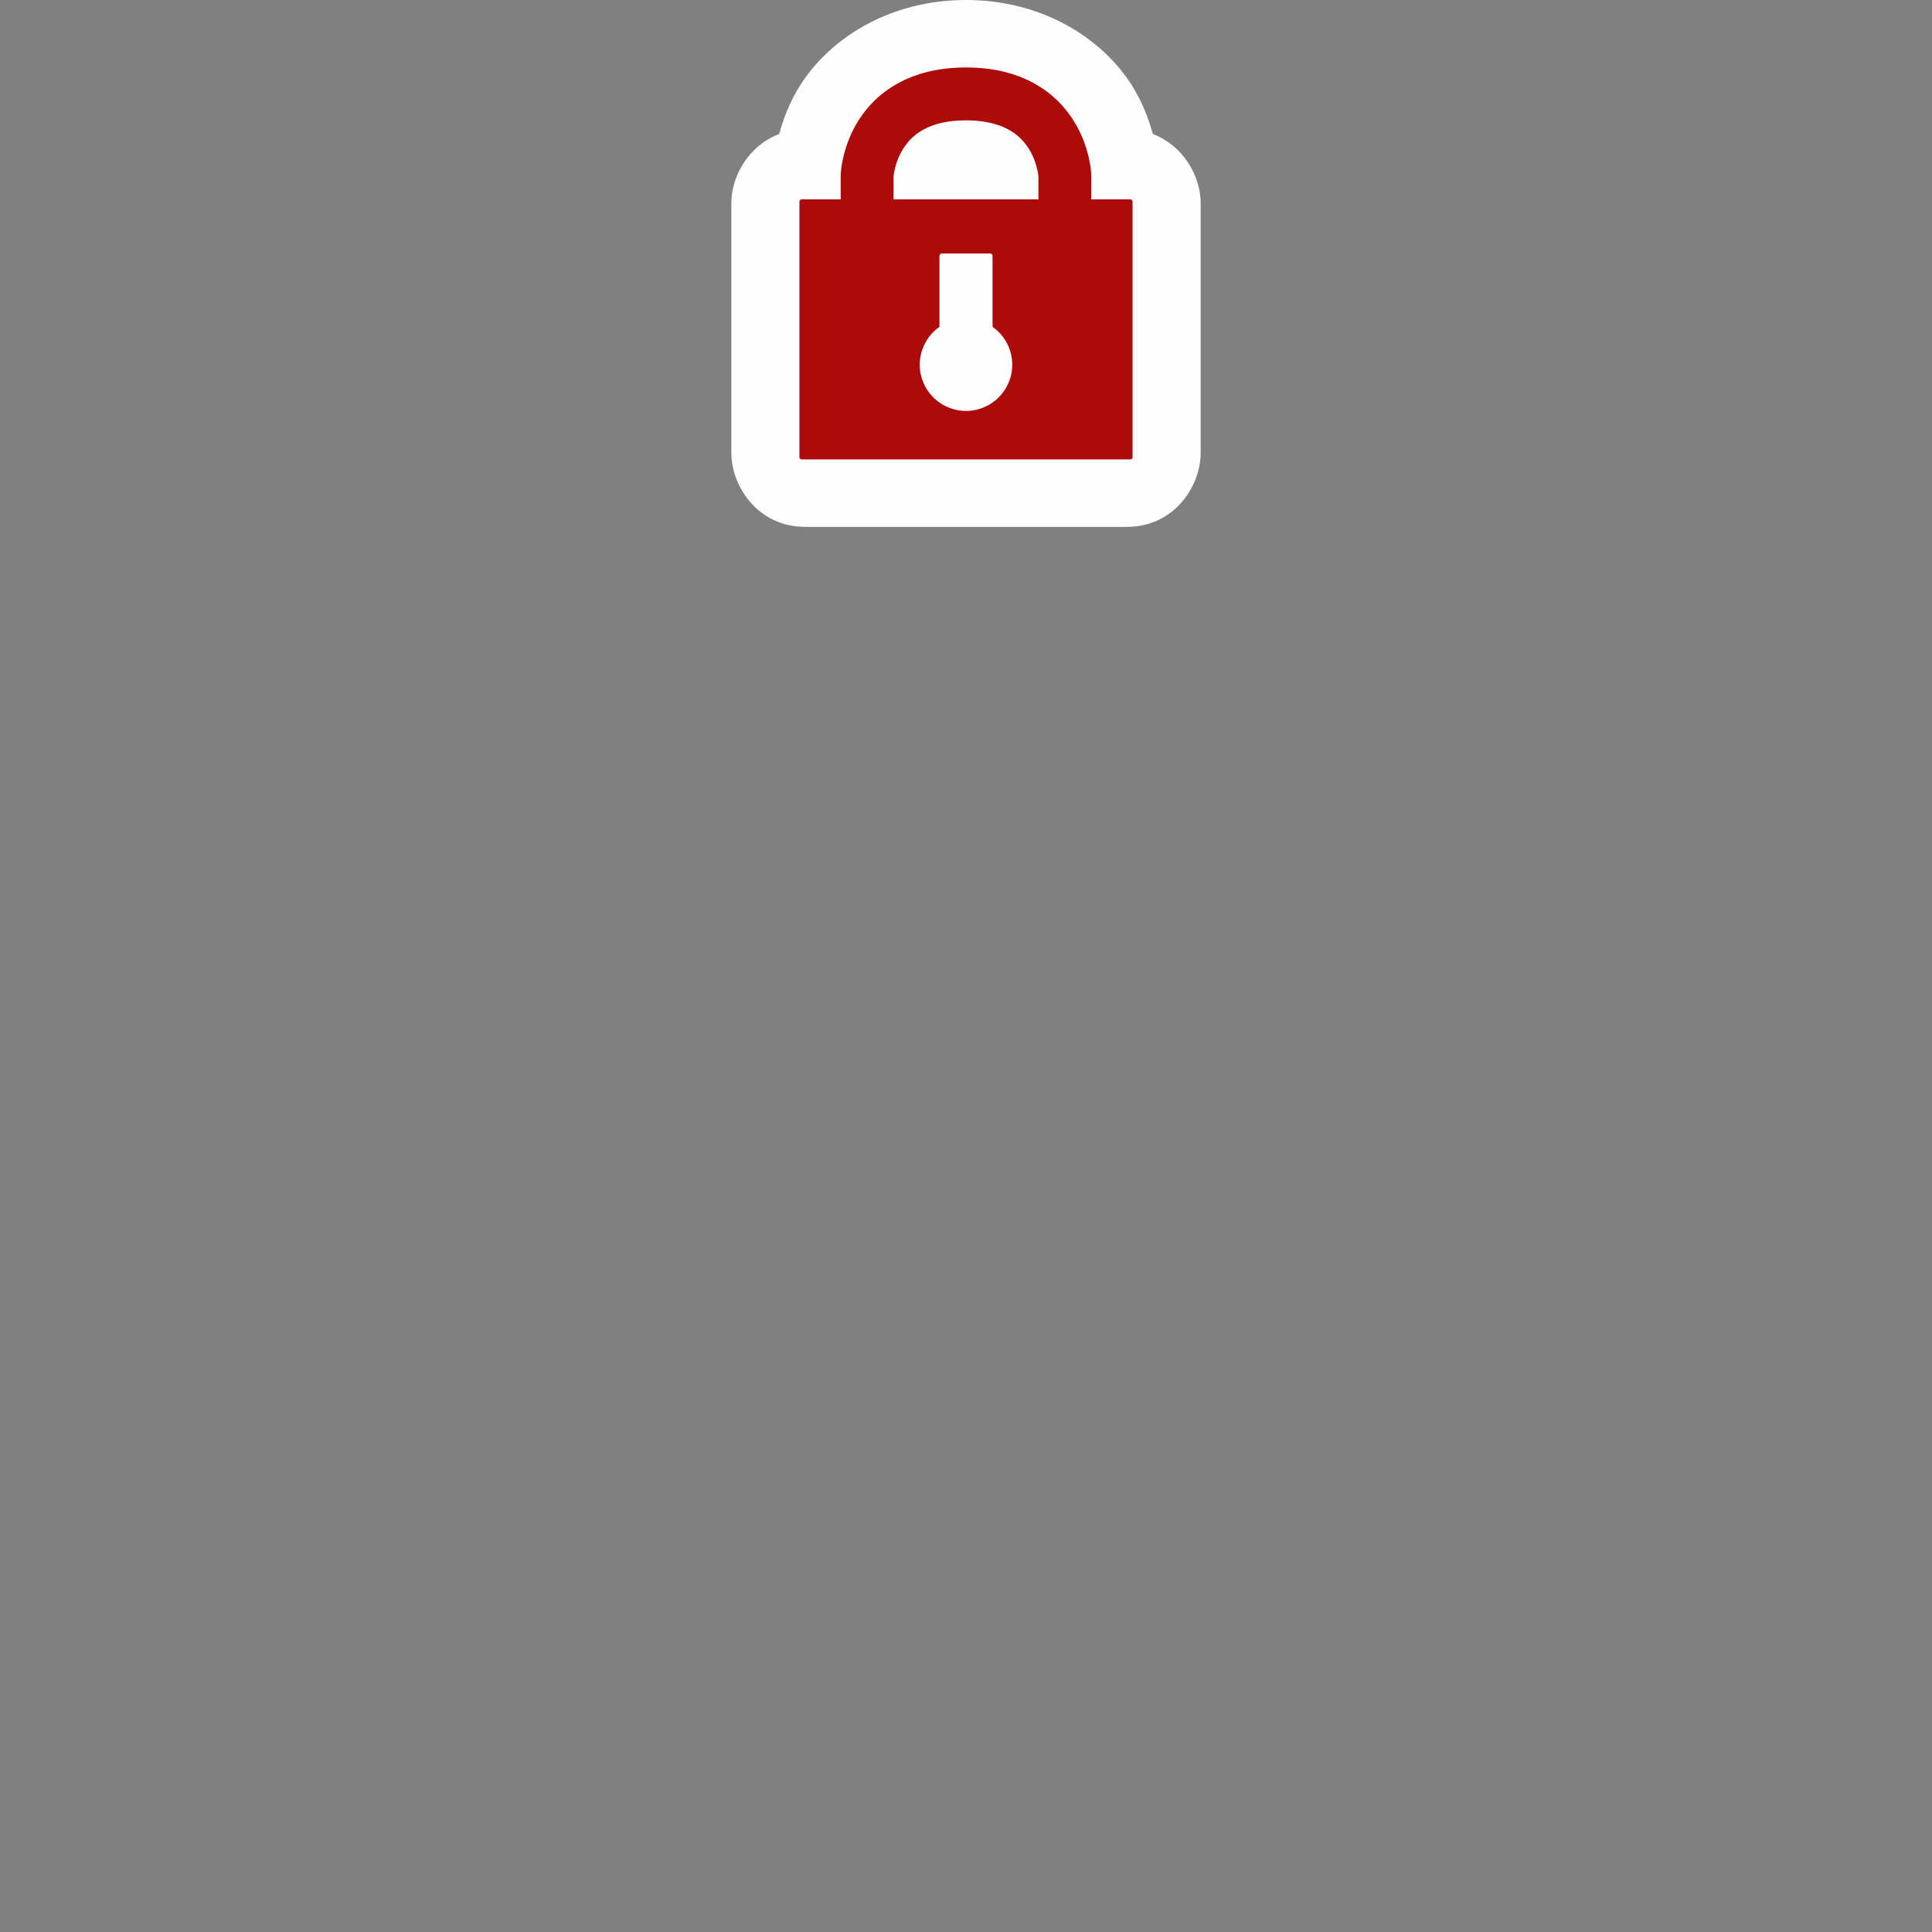 <?xml version="1.0" encoding="UTF-8" standalone="no"?>
<svg
   xmlns:dc="http://purl.org/dc/elements/1.1/"
   xmlns:cc="http://creativecommons.org/ns#"
   xmlns:rdf="http://www.w3.org/1999/02/22-rdf-syntax-ns#"
   xmlns:svg="http://www.w3.org/2000/svg"
   xmlns="http://www.w3.org/2000/svg"
   xmlns:sodipodi="http://sodipodi.sourceforge.net/DTD/sodipodi-0.dtd"
   xmlns:inkscape="http://www.inkscape.org/namespaces/inkscape"
   width="700"
   height="700"
   id="svg2"
   version="1.1"
   inkscape:version="0.91 r"
   sodipodi:docname="access_private_red.svg">
  <rect width="100%" height="100%" fill="#808080" stroke="none"/>
  <defs
     id="defs13" />
  <sodipodi:namedview
     pagecolor="#ffffff"
     bordercolor="#666666"
     borderopacity="1"
     objecttolerance="10"
     gridtolerance="10"
     guidetolerance="10"
     inkscape:pageopacity="0"
     inkscape:pageshadow="2"
     inkscape:window-width="1920"
     inkscape:window-height="1006"
     id="namedview11"
     showgrid="false"
     inkscape:zoom="0.5754386"
     inkscape:cx="127.72035"
     inkscape:cy="522.74473"
     inkscape:window-x="1920"
     inkscape:window-y="0"
     inkscape:window-maximized="1"
     inkscape:current-layer="svg2"
     inkscape:snap-center="true"
     inkscape:snap-object-midpoints="true" />
  <path
     style="color:#000000;clip-rule:nonzero;display:inline;overflow:visible;visibility:visible;opacity:1;isolation:auto;mix-blend-mode:normal;color-interpolation:sRGB;color-interpolation-filters:linearRGB;solid-color:#000000;solid-opacity:1;fill:#fefefe;fill-opacity:1;fill-rule:nonzero;stroke:none;stroke-width:4.818;stroke-linecap:butt;stroke-linejoin:miter;stroke-miterlimit:4;stroke-dasharray:none;stroke-dashoffset:0;stroke-opacity:1;marker:none;color-rendering:auto;image-rendering:auto;shape-rendering:auto;text-rendering:auto;enable-background:accumulate"
     d="m 350,0 c -27.866,0 -49.469,14.038 -60.12,30.965 -3.921,6.232 -6.071,12.255 -7.57,17.585 -11.049,4.181 -17.331,15.273 -17.331,25.035 l 0,90.464 c 0,12.273 9.713,26.846 26.716,26.846 l 116.611,0 c 17.003,0 26.716,-14.572 26.716,-26.846 l 0,-90.464 c 0,-9.762 -6.282,-20.855 -17.331,-25.035 -1.499,-5.33 -3.65,-11.352 -7.57,-17.583 l 0,-0.002 C 399.468,14.036 377.865,2.8e-6 350,0 Z"
     id="path4187"
     inkscape:connector-curvature="0"
     sodipodi:nodetypes="sscsssssscccs" />
  <path
     style="color:#000000;clip-rule:evenodd;display:inline;overflow:visible;visibility:visible;opacity:1;isolation:auto;mix-blend-mode:normal;color-interpolation:sRGB;color-interpolation-filters:linearRGB;solid-color:#000000;solid-opacity:1;fill:#ad0b0b;fill-opacity:1;fill-rule:evenodd;stroke:none;stroke-width:0.849;stroke-linecap:butt;stroke-linejoin:miter;stroke-miterlimit:4;stroke-dasharray:none;stroke-dashoffset:0;stroke-opacity:0.788;marker:none;color-rendering:auto;image-rendering:auto;shape-rendering:auto;text-rendering:auto;enable-background:accumulate"
     d="m 290.37,72.244 c -0.396,0 -0.715,0.378 -0.715,0.846 l 0,92.517 c 0,0.469 0.319,0.846 0.715,0.846 l 119.259,0 c 0.396,0 0.715,-0.378 0.715,-0.846 l 0,-92.517 c 0,-0.469 -0.319,-0.846 -0.715,-0.846 z m 50.89,19.599 17.48,0 c 0.484,0 0.876,0.389 0.876,0.873 l 0,25.695 c 4.473,3.134 7.138,8.252 7.142,13.713 9.1e-4,9.256 -7.502,16.759 -16.757,16.76 -9.256,-6.2e-4 -16.758,-7.504 -16.757,-16.76 0.008,-5.457 2.673,-10.568 7.142,-13.699 l 0,-25.708 c 0,-0.484 0.391,-0.873 0.876,-0.873 z"
     id="rect4136"
     inkscape:connector-curvature="0"
     sodipodi:nodetypes="sssssssssssscccccss" />
  <path
     style="fill:none;fill-rule:evenodd;stroke:#ad0b0b;stroke-width:19.162;stroke-linecap:butt;stroke-linejoin:miter;stroke-miterlimit:4;stroke-dasharray:none;stroke-opacity:1"
     d="m 314.178,104.172 0,-40.647 c 0,0 1.304,-29.502 35.822,-29.502 34.518,0 35.822,29.502 35.822,29.502 l 0,41.405"
     id="path4138"
     inkscape:connector-curvature="0"
     sodipodi:nodetypes="cczcc" />
</svg>
